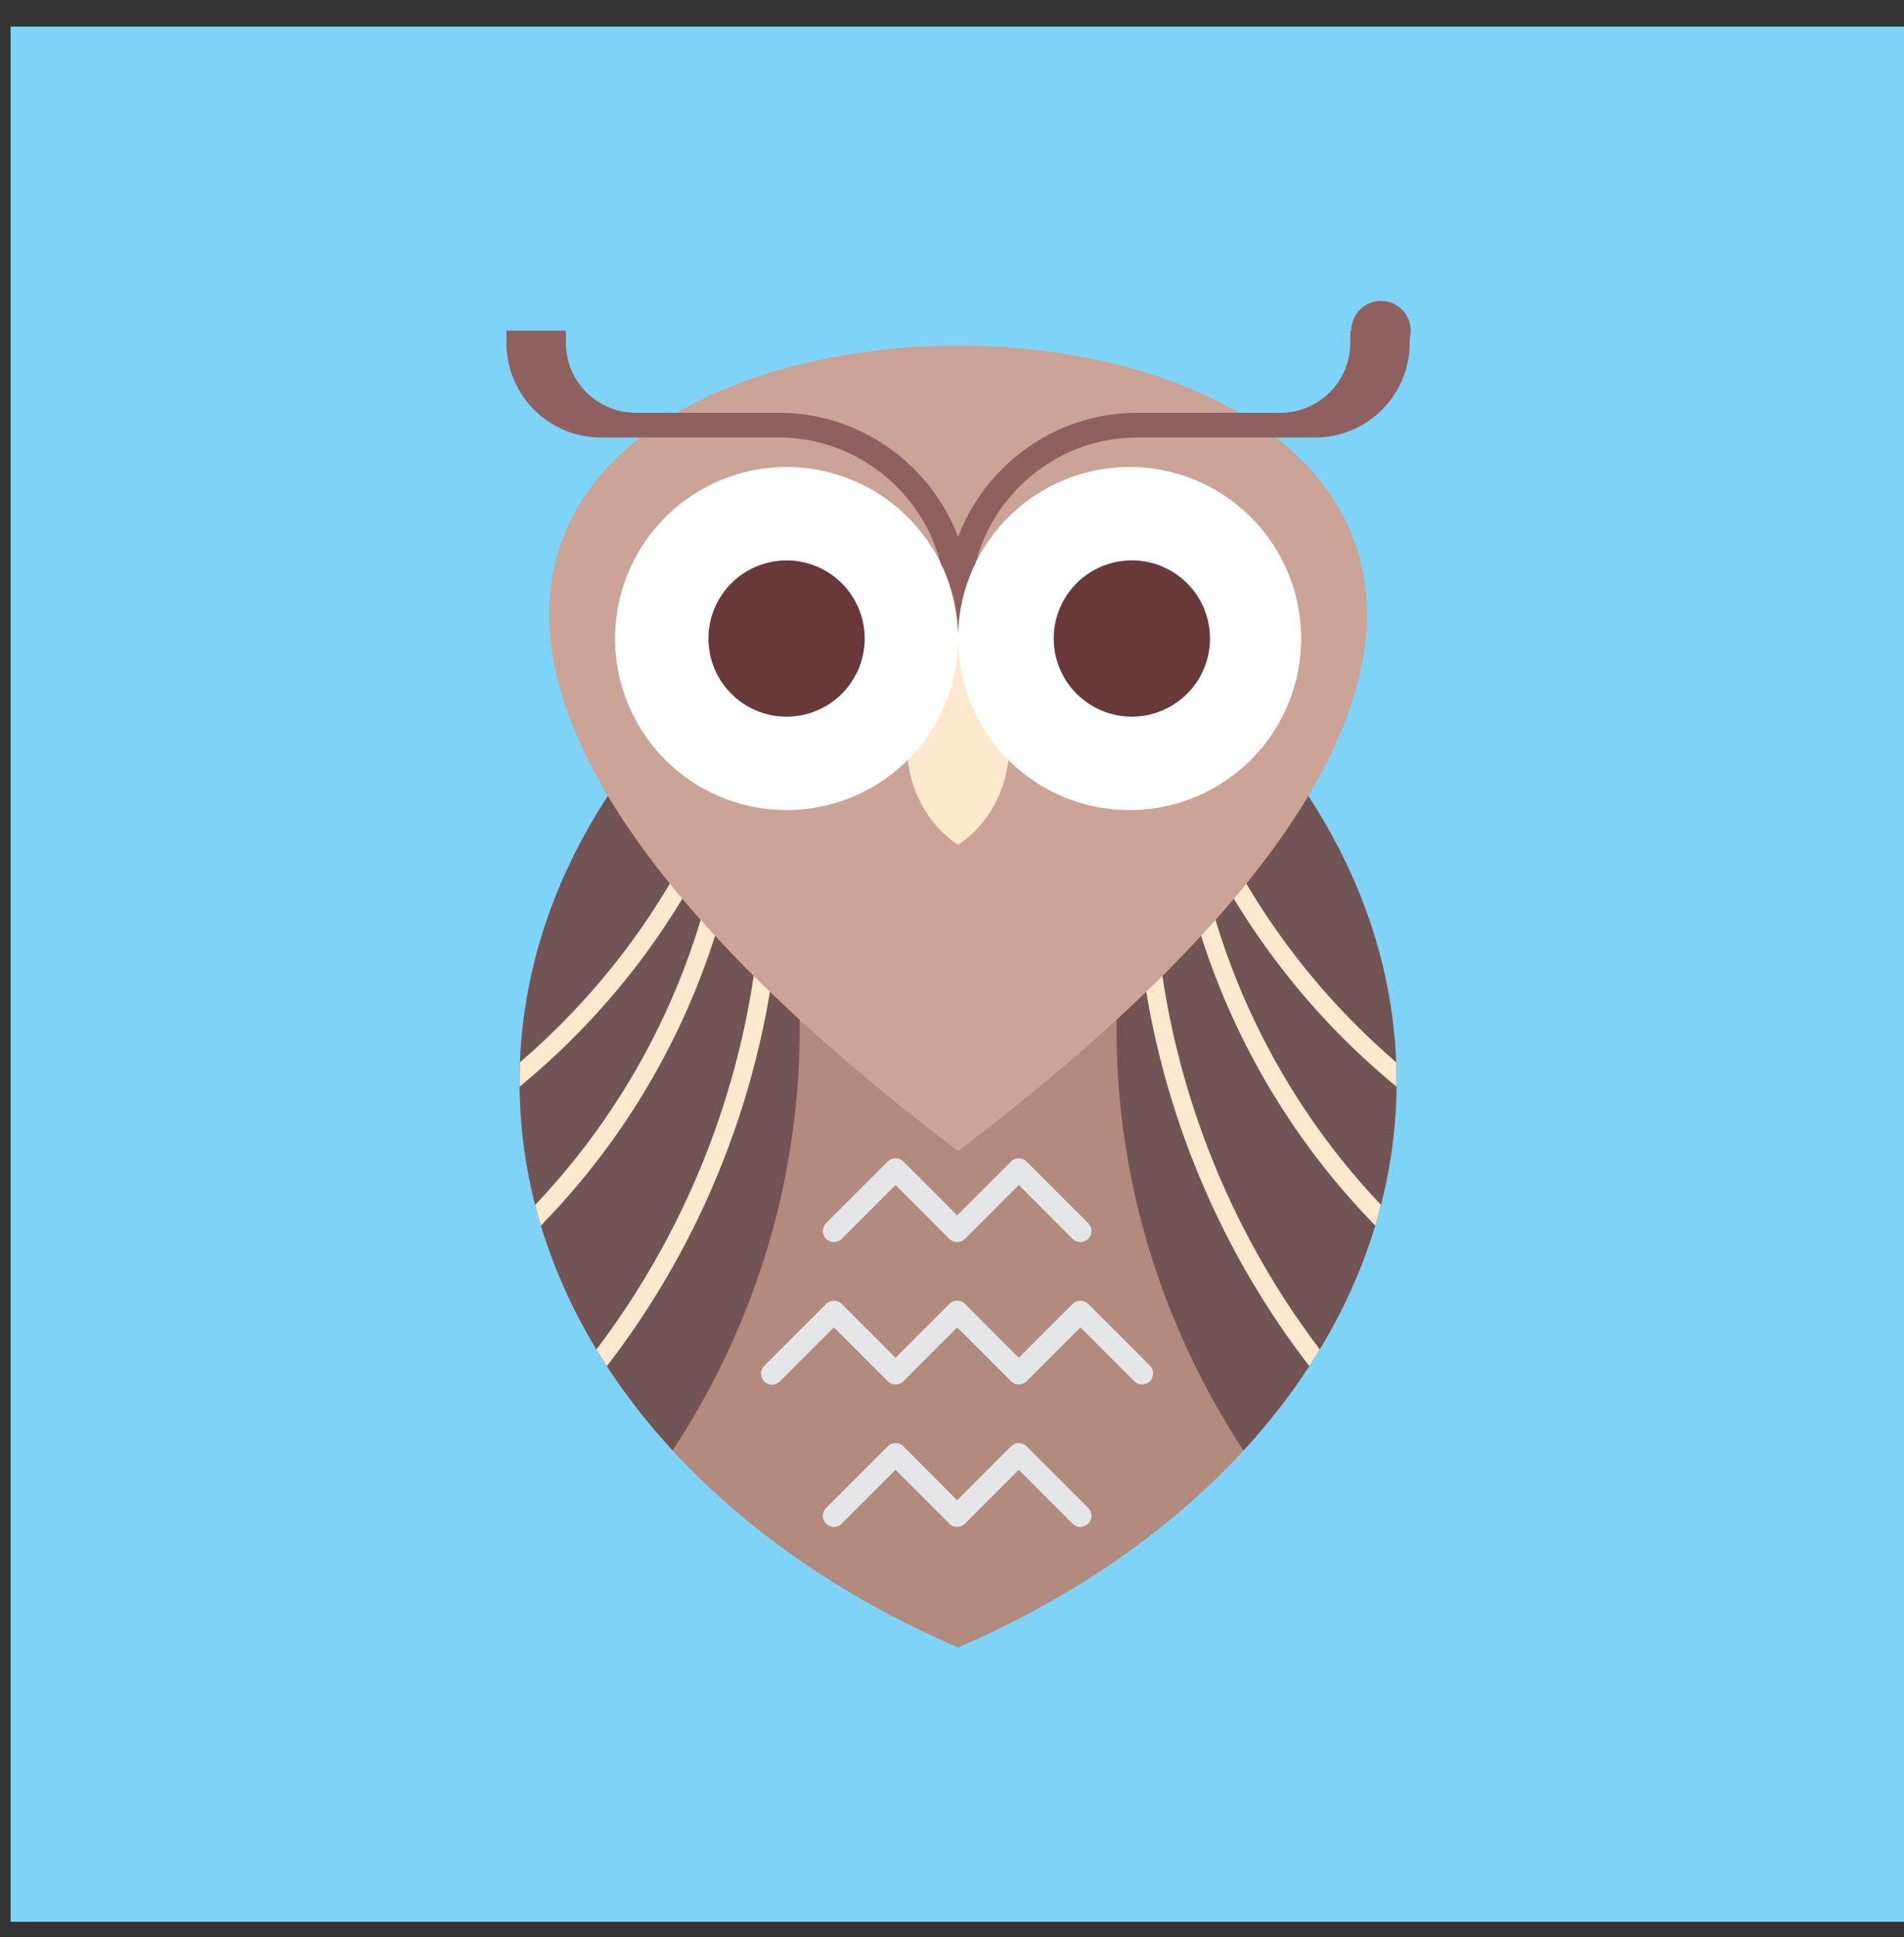 <svg xmlns="http://www.w3.org/2000/svg" width="58" height="59" viewBox="0 0 58 59"><rect x="0" y="0" width="58" height="59" fill="#333333" stroke="none"/><g><g><path fill="#7fd3f6" d="M58.048.81H.322v57.725h57.726z"/></g><g><path fill="#b28a7e" d="M29.186 15.724c7.984 3.44 13.356 9.866 13.356 17.227 0 7.362-5.373 13.79-13.357 17.227-7.984-3.438-13.356-9.865-13.356-17.227 0-7.36 5.372-13.788 13.356-17.227z"/></g><g><path fill="#725454" d="M37.88 44.179c2.94-3.196 4.662-7.062 4.662-11.228 0-4.703-2.192-9.024-5.86-12.43a23.21 23.21 0 0 0-2.67 10.812c0 4.703 1.414 9.1 3.868 12.846z"/></g><g><path fill="#ffe9ce" d="M39.884 41.61c.11-.168.216-.339.319-.509a25.003 25.003 0 0 1-5.072-15.13v-.283h-.423c-.047.192-.093.386-.136.578a25.556 25.556 0 0 0 5.25 15.262zm2.01-4.283c.062-.208.12-.418.174-.629a21.727 21.727 0 0 1-5.718-11.67 22.443 22.443 0 0 0 6.009 7.918l.182.152v-.147c0-.2-.003-.4-.011-.598a21.839 21.839 0 0 1-6.395-9.377 19.442 19.442 0 0 1-.028-.642l-.008-.28-.151.003c-.138.317-.27.637-.393.96l.024.071a22.293 22.293 0 0 0 6.202 14.123z"/></g><g><path fill="#725454" d="M20.491 44.179c-2.94-3.196-4.662-7.062-4.662-11.228 0-4.703 2.193-9.024 5.86-12.43a23.211 23.211 0 0 1 2.671 10.812c0 4.703-1.415 9.1-3.869 12.846z"/></g><g><path fill="#ffe9ce" d="M18.55 41.528a25.57 25.57 0 0 0 5.25-15.262 30.22 30.22 0 0 0-.137-.578h-.423v.282c0 5.48-1.766 10.761-5.07 15.131.101.17.208.341.317.508zm-1.96-4.317a22.288 22.288 0 0 0 6.202-14.123l.024-.07a25.061 25.061 0 0 0-.392-.96l-.152-.004-.008.28c-.006.215-.015.43-.028.642a21.839 21.839 0 0 1-6.395 9.377 14.836 14.836 0 0 0-.01.745l.18-.152a22.423 22.423 0 0 0 6.01-7.919 21.72 21.72 0 0 1-5.718 11.671c.053.211.112.421.175.63z"/></g><g><path fill="#cba397" d="M29.186 35.059c-43.145-32.707 43.144-32.707 0 0"/></g><g><path fill="#ffe9ce" d="M29.186 19.635c.933.608 1.56 1.746 1.56 3.048 0 1.303-.627 2.44-1.56 3.048-.933-.608-1.561-1.745-1.561-3.048 0-1.302.628-2.44 1.56-3.048z"/></g><g><path fill="#906061" d="M28.81 19.257v-.846c0-2.796-2.29-5.085-5.087-5.085h-5.419a2.885 2.885 0 0 1-2.878-2.877v-.377h1.813v.377c0 1.167.957 2.124 2.124 2.124h4.36c3.212 0 5.84 2.627 5.84 5.838v.846z"/></g><g><path fill="#906061" d="M29.562 19.257v-.846c0-2.796 2.29-5.085 5.086-5.085h5.419a2.884 2.884 0 0 0 2.877-2.877v-.377h-1.812v.377a2.132 2.132 0 0 1-2.124 2.124h-4.36c-3.212 0-5.839 2.627-5.839 5.838v.846z"/></g><g><path fill="#906061" d="M42.039 9.166a.907.907 0 1 1-.002 1.813.907.907 0 0 1 .002-1.813z"/></g><g><path fill="#fff" d="M23.96 14.224a5.225 5.225 0 1 1 .002 10.45 5.225 5.225 0 0 1-.001-10.45z"/></g><g><path fill="#fff" d="M34.41 14.224a5.225 5.225 0 1 1 0 10.45 5.225 5.225 0 0 1 0-10.45z"/></g><g><path fill="#693939" d="M23.96 17.069a2.38 2.38 0 1 1 .001 4.76 2.38 2.38 0 0 1 0-4.76z"/></g><g><path fill="#693939" d="M34.41 17.069a2.38 2.38 0 1 1 0 4.758 2.38 2.38 0 0 1 0-4.758z"/></g><g><path fill="#e5e6e7" d="M23.764 42.07l1.639-1.64 1.639 1.64a.34.34 0 0 0 .477 0l1.639-1.64 1.639 1.64a.34.34 0 0 0 .476 0l1.64-1.64 1.639 1.64a.34.34 0 0 0 .477 0 .339.339 0 0 0 0-.476l-1.878-1.878a.339.339 0 0 0-.477 0l-1.64 1.64-1.638-1.64a.339.339 0 0 0-.477 0l-1.638 1.64-1.64-1.64a.339.339 0 0 0-.476 0l-1.877 1.878a.337.337 0 1 0 .476.477z"/></g><g><path fill="#e5e6e7" d="M25.642 37.733l1.639-1.64 1.638 1.64a.337.337 0 0 0 .477 0l1.639-1.64 1.639 1.64a.337.337 0 1 0 .477-.477l-1.879-1.877a.337.337 0 0 0-.475 0l-1.64 1.639-1.638-1.64a.339.339 0 0 0-.477 0l-1.877 1.878a.337.337 0 1 0 .477.477z"/></g><g><path fill="#e5e6e7" d="M25.642 46.407l1.639-1.639 1.638 1.64a.337.337 0 0 0 .477 0l1.639-1.64 1.639 1.64a.337.337 0 1 0 .477-.478l-1.879-1.877a.336.336 0 0 0-.475 0l-1.64 1.64-1.638-1.64a.337.337 0 0 0-.477 0l-1.877 1.877a.337.337 0 1 0 .477.477z"/></g></g></svg>